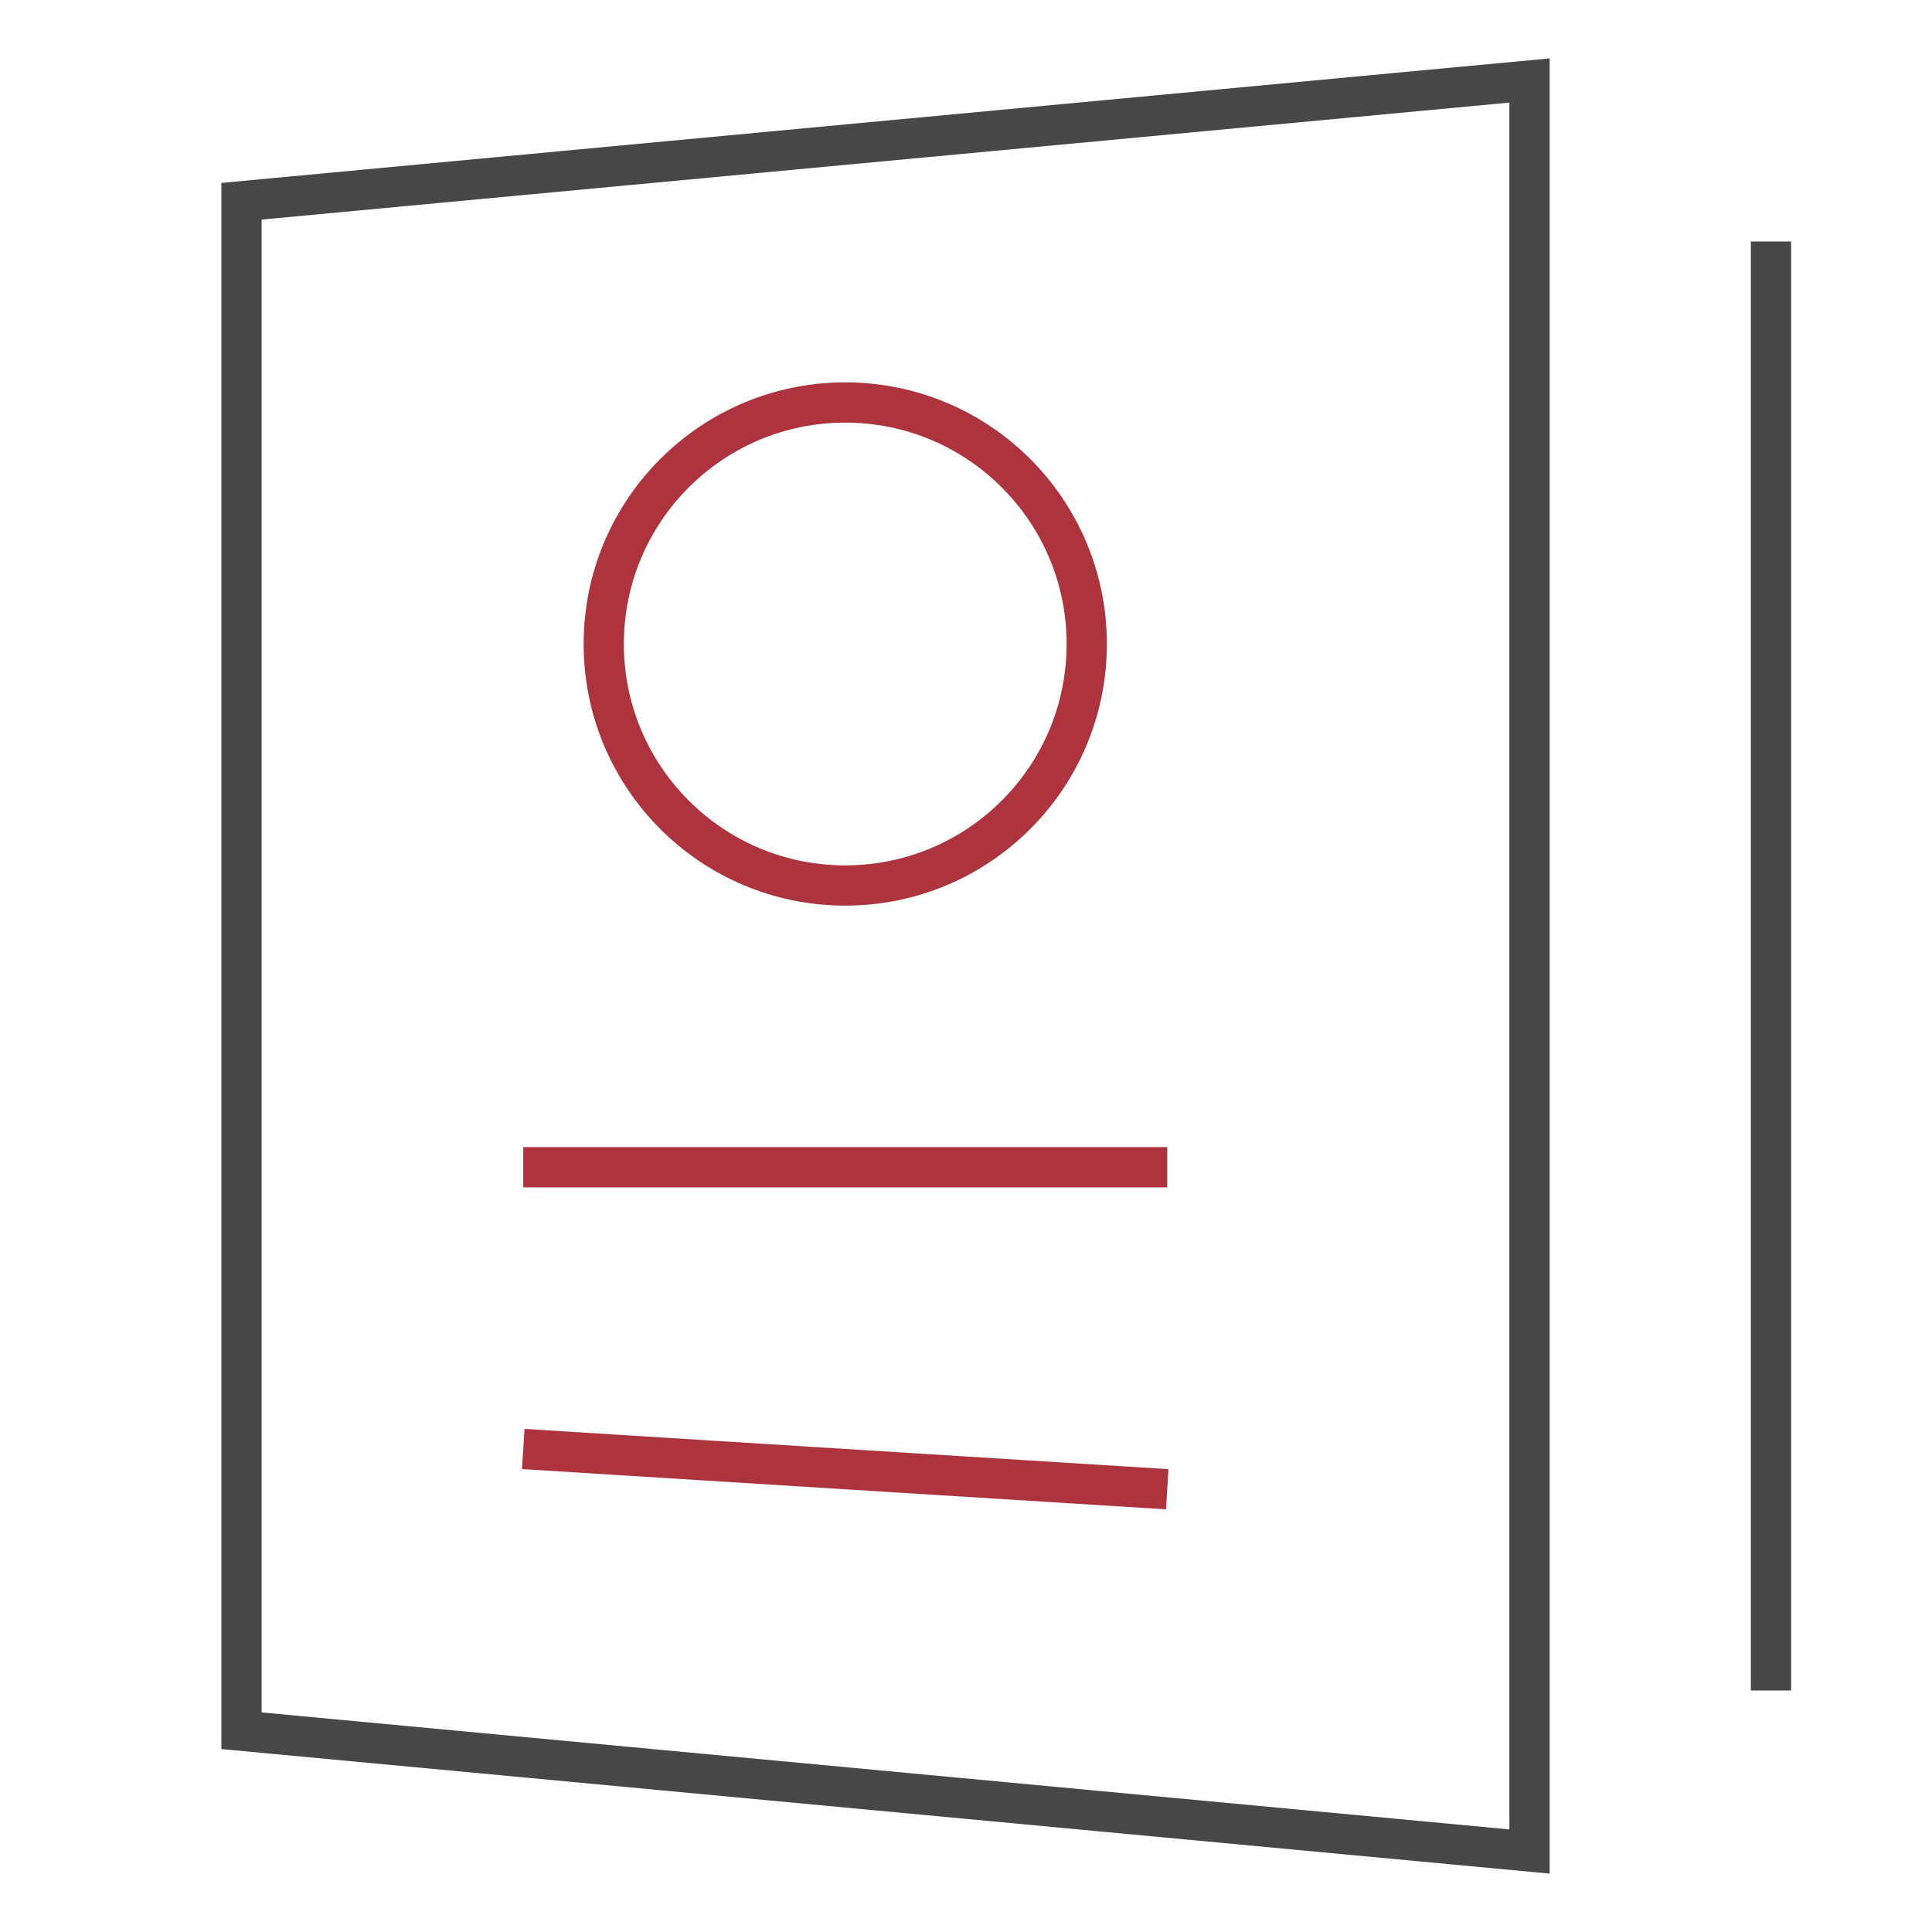 <svg width="48" height="48" viewBox="0 0 48 48" fill="none" xmlns="http://www.w3.org/2000/svg">
<path d="M38 46L6 43V5L38 2V46Z" stroke="#474747" strokeWidth="2.5" strokeLinecap="round" strokeLinejoin="round"/>
<path d="M44 6V42" stroke="#474747" strokeWidth="2.5" strokeLinecap="round" strokeLinejoin="round"/>
<path d="M13 29H29" stroke="#AD343E" strokeWidth="2.5" strokeLinecap="round" strokeLinejoin="round"/>
<path d="M13 36L29 37" stroke="#AD343E" strokeWidth="2.5" strokeLinecap="round" strokeLinejoin="round"/>
<path d="M21 22C24.314 22 27 19.314 27 16C27 12.686 24.314 10 21 10C17.686 10 15 12.686 15 16C15 19.314 17.686 22 21 22Z" stroke="#AD343E" strokeWidth="2.5" strokeLinecap="round" strokeLinejoin="round"/>
</svg>

